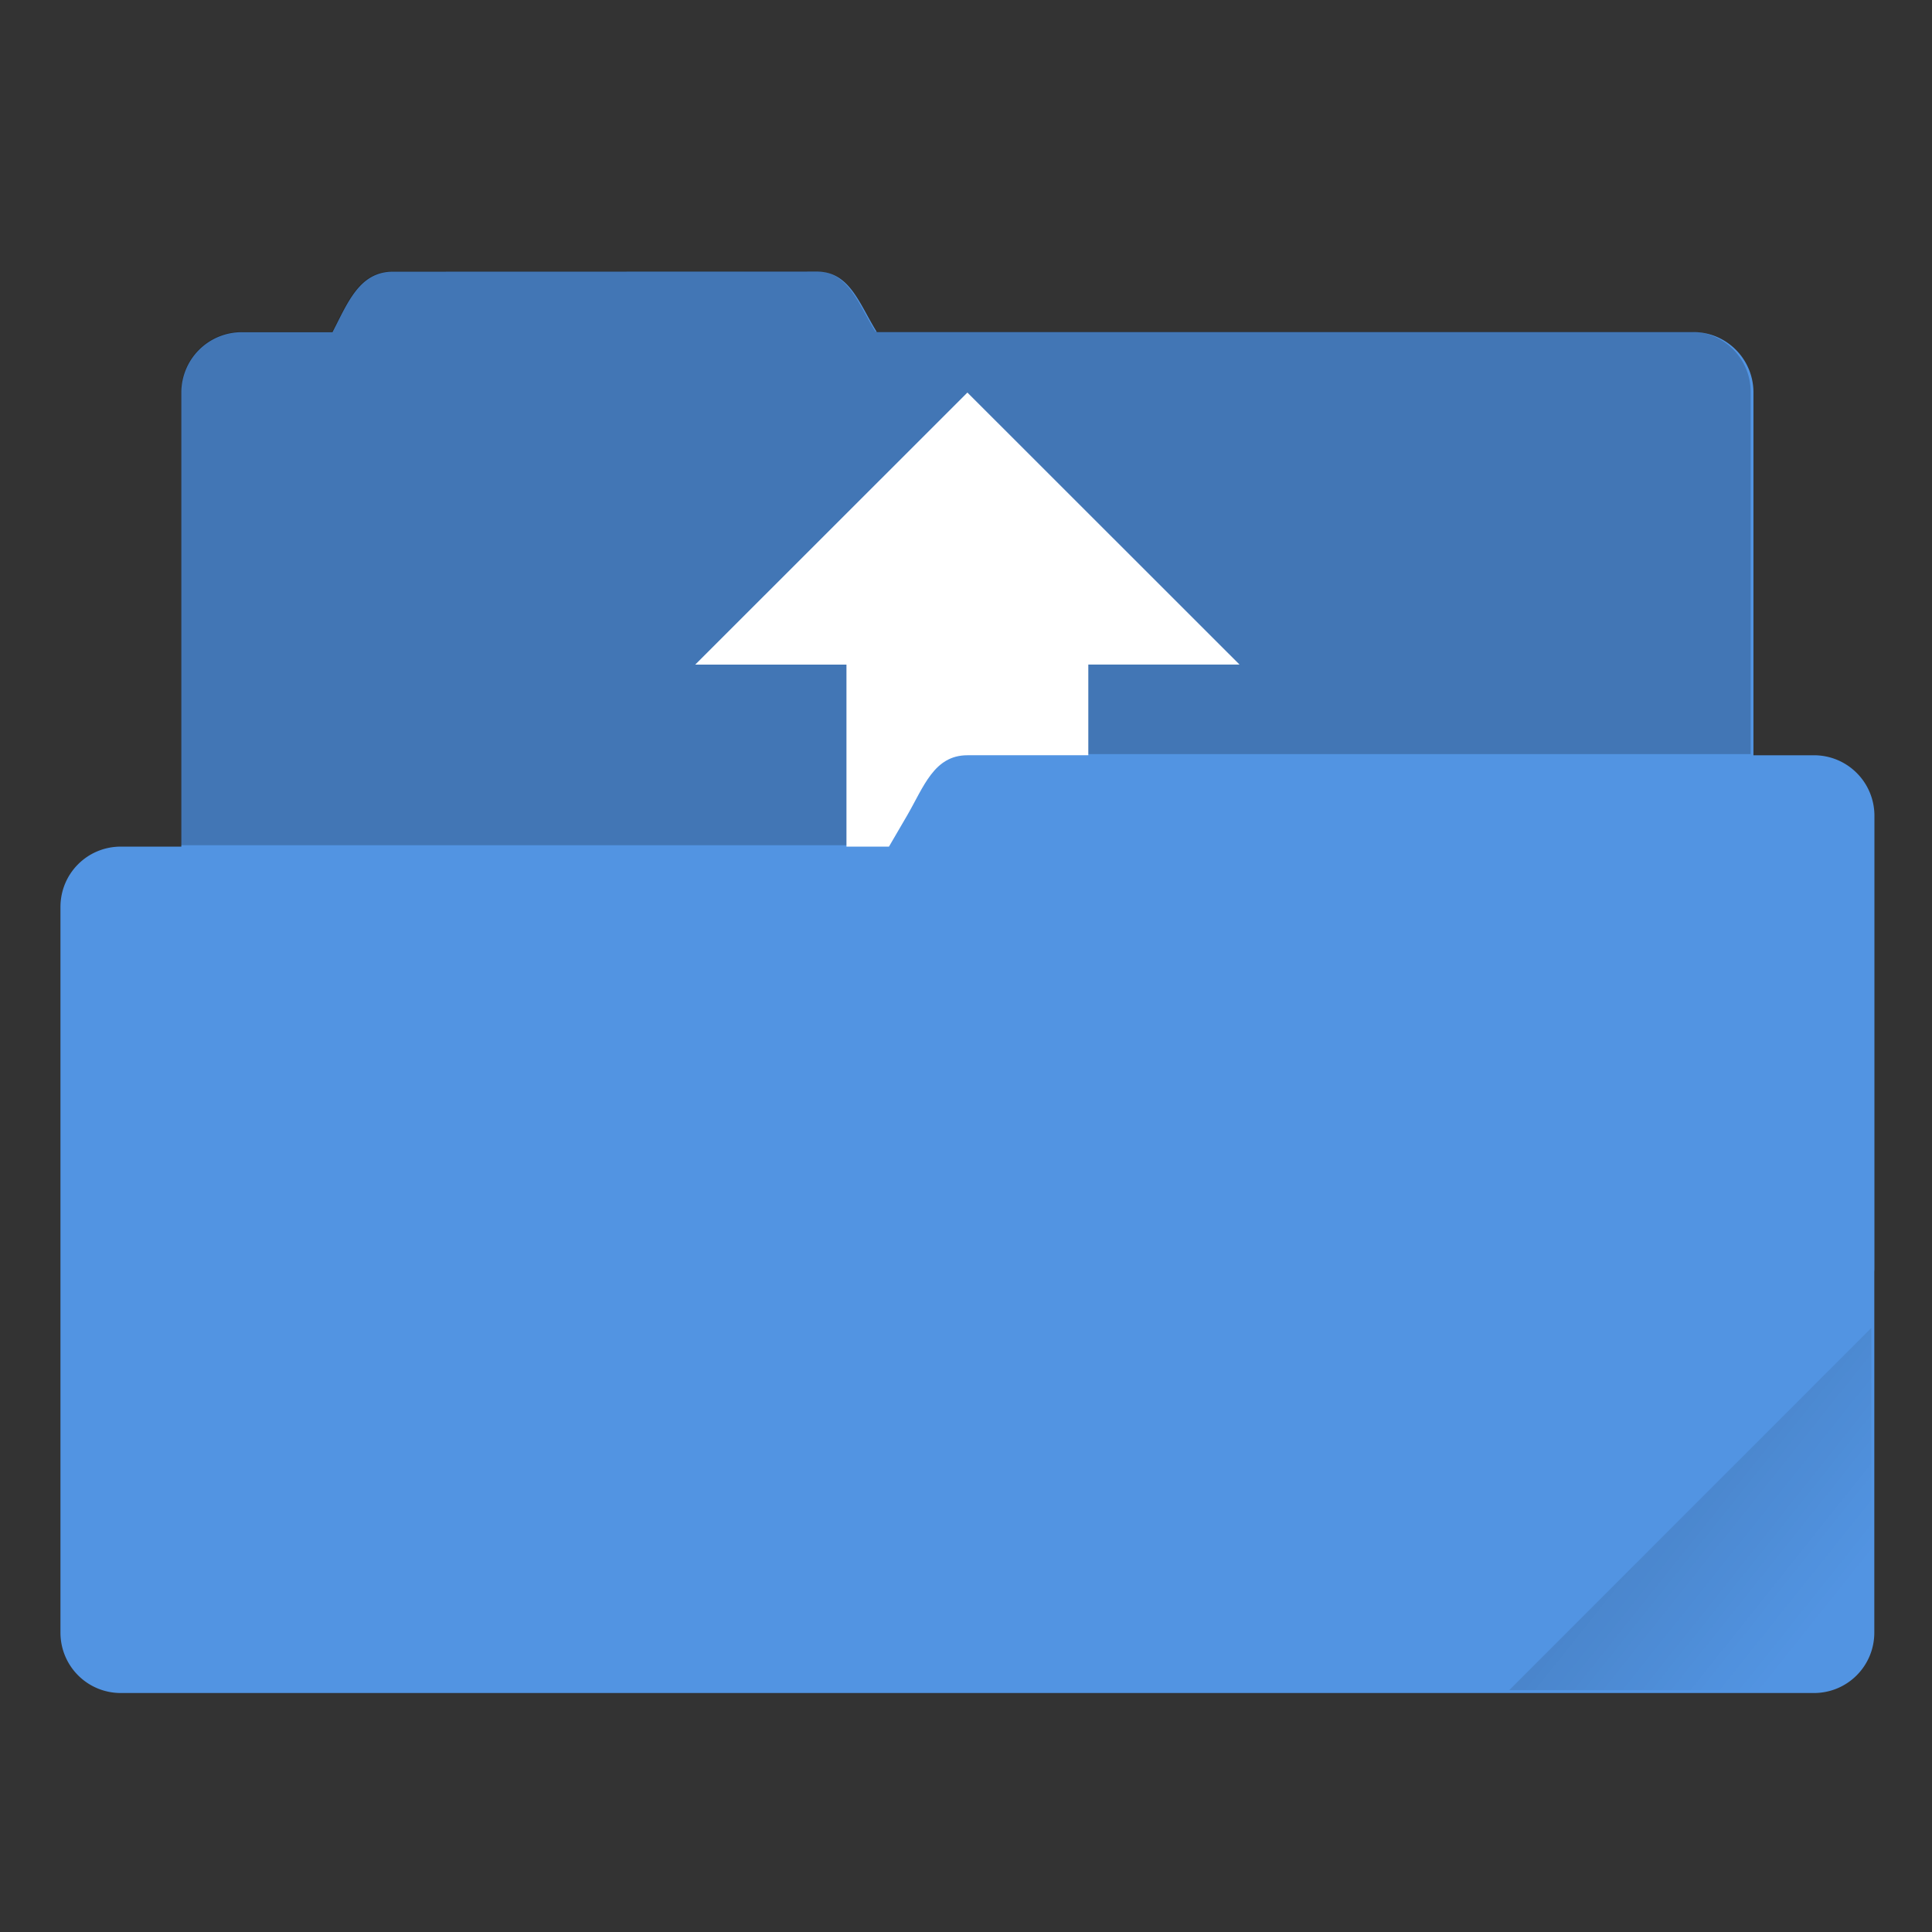 <svg width="64" height="64" version="1.1" viewBox="0 0 64 64" xmlns="http://www.w3.org/2000/svg">
 <rect x="0" y="0" width="64" height="64" fill="#333333" stroke="none"/>
 <defs>
  <linearGradient id="a" x1="-197.1" x2="-196.91" y1="217.68" y2="219.37" gradientTransform="rotate(-45,-338.07,-140.03)" gradientUnits="userSpaceOnUse">
   <stop offset="0"/>
   <stop stop-opacity="0" offset="1"/>
  </linearGradient>
 </defs>
 <g transform="matrix(3.779 0 0 3.779 0 -.002)">
  <path fill="#5294e2" transform="scale(.265)" d="m27.002 8.984-14 0.004c-1.111 0-1.494 1.016-2.004 2.002h-2.996a1.996 1.996 0 0 0-2.004 1.996v15.021h-2c-1.108-3e-6 -1.998 0.89-1.998 1.998v24c0 1.108 0.89 2 1.998 2h56.004c1.108 0 1.998-0.892 1.998-2v-11.936c0.001-0.027 0.004-0.054 0.004-0.082v-14.998c0-1.111-0.895-2.004-2.002-2.004h-2v-12a1.996 1.996 0 0 0-2.004-2h-26.994c-0.586-0.941-0.891-2.002-2.002-2.002z"/>
  <path d="m7.144 2.377-3.704 0.001c-0.294 0-0.395 0.269-0.53 0.53h-0.793a0.528 0.528 0 0 0-0.53 0.528v3.974h6.193l0.158-0.27c0.147-0.253 0.236-0.529 0.529-0.529h6.879v-3.175a0.528 0.528 0 0 0-0.53-0.529h-7.142c-0.155-0.249-0.236-0.53-0.53-0.53z" fill="#000000" opacity=".2"/>
  <path transform="scale(.265)" d="m32.002 12.986-9.004 9h5.002v6.021h1.406l0.596-1.022c0.556-0.956 0.893-2 2-2h3.998v-3h5.002l-9-8.996z" fill="#ffffff"/>
  <path d="m16.404 11.641-3.174 3.175h2.646c0.293 0 0.529-0.236 0.529-0.529z" fill="url(#a)" opacity=".1"/>
 </g>
</svg>
